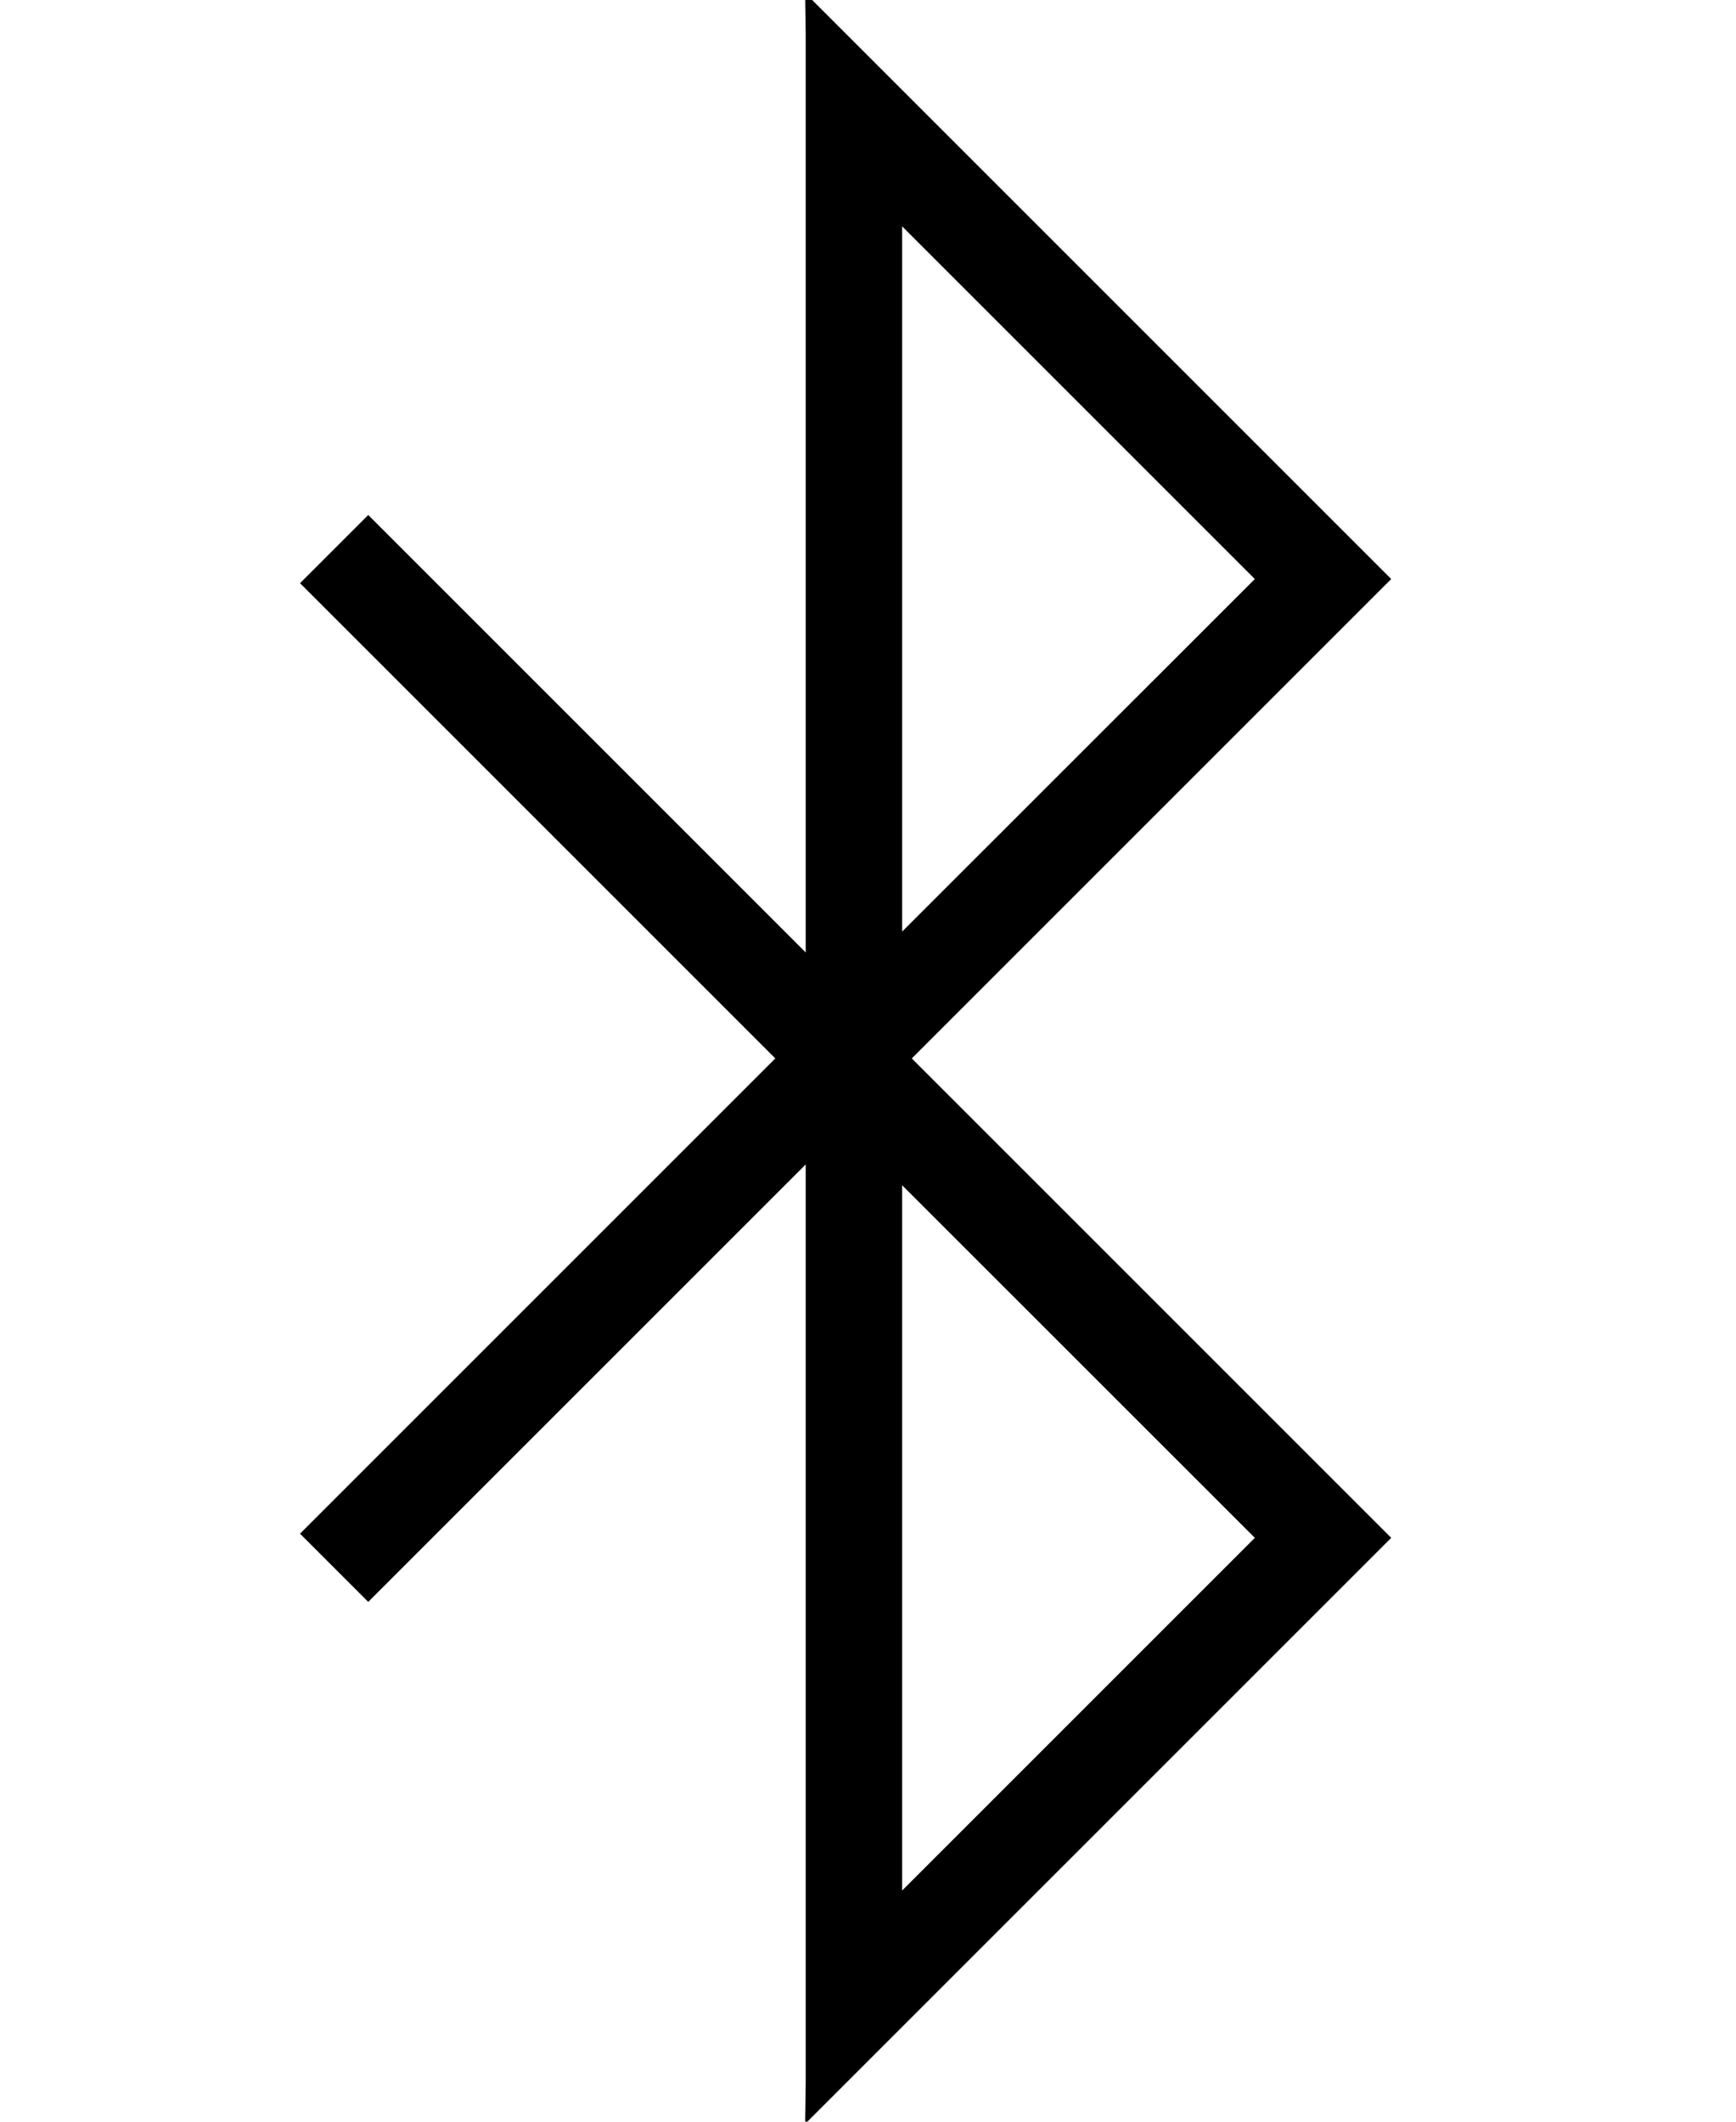 <?xml version="1.0" standalone="no"?><!DOCTYPE svg PUBLIC "-//W3C//DTD SVG 1.1//EN" "http://www.w3.org/Graphics/SVG/1.1/DTD/svg11.dtd"><svg width="100%" height="100%" viewBox="0 0 18 22" version="1.1" xmlns="http://www.w3.org/2000/svg" xmlns:xlink="http://www.w3.org/1999/xlink" xml:space="preserve" style="fill-rule:evenodd;clip-rule:evenodd;stroke-linejoin:round;stroke-miterlimit:1.414;"><path d="M8.354,0.347l0,9.529l-4.536,-4.536l-0.707,0.707l4.928,4.928l-4.928,4.928l0.707,0.707l4.536,-4.536l0,9.529l-0.006,0.42l6.077,-6.077l-4.971,-4.971l4.971,-4.971l-6.077,-6.077l0.006,0.42ZM9.354,2.347l0,7.313l3.657,-3.656l-3.657,-3.657ZM9.354,19.603l0,-7.313l3.657,3.656l-3.657,3.657Z" style="fill:#000;"/></svg>